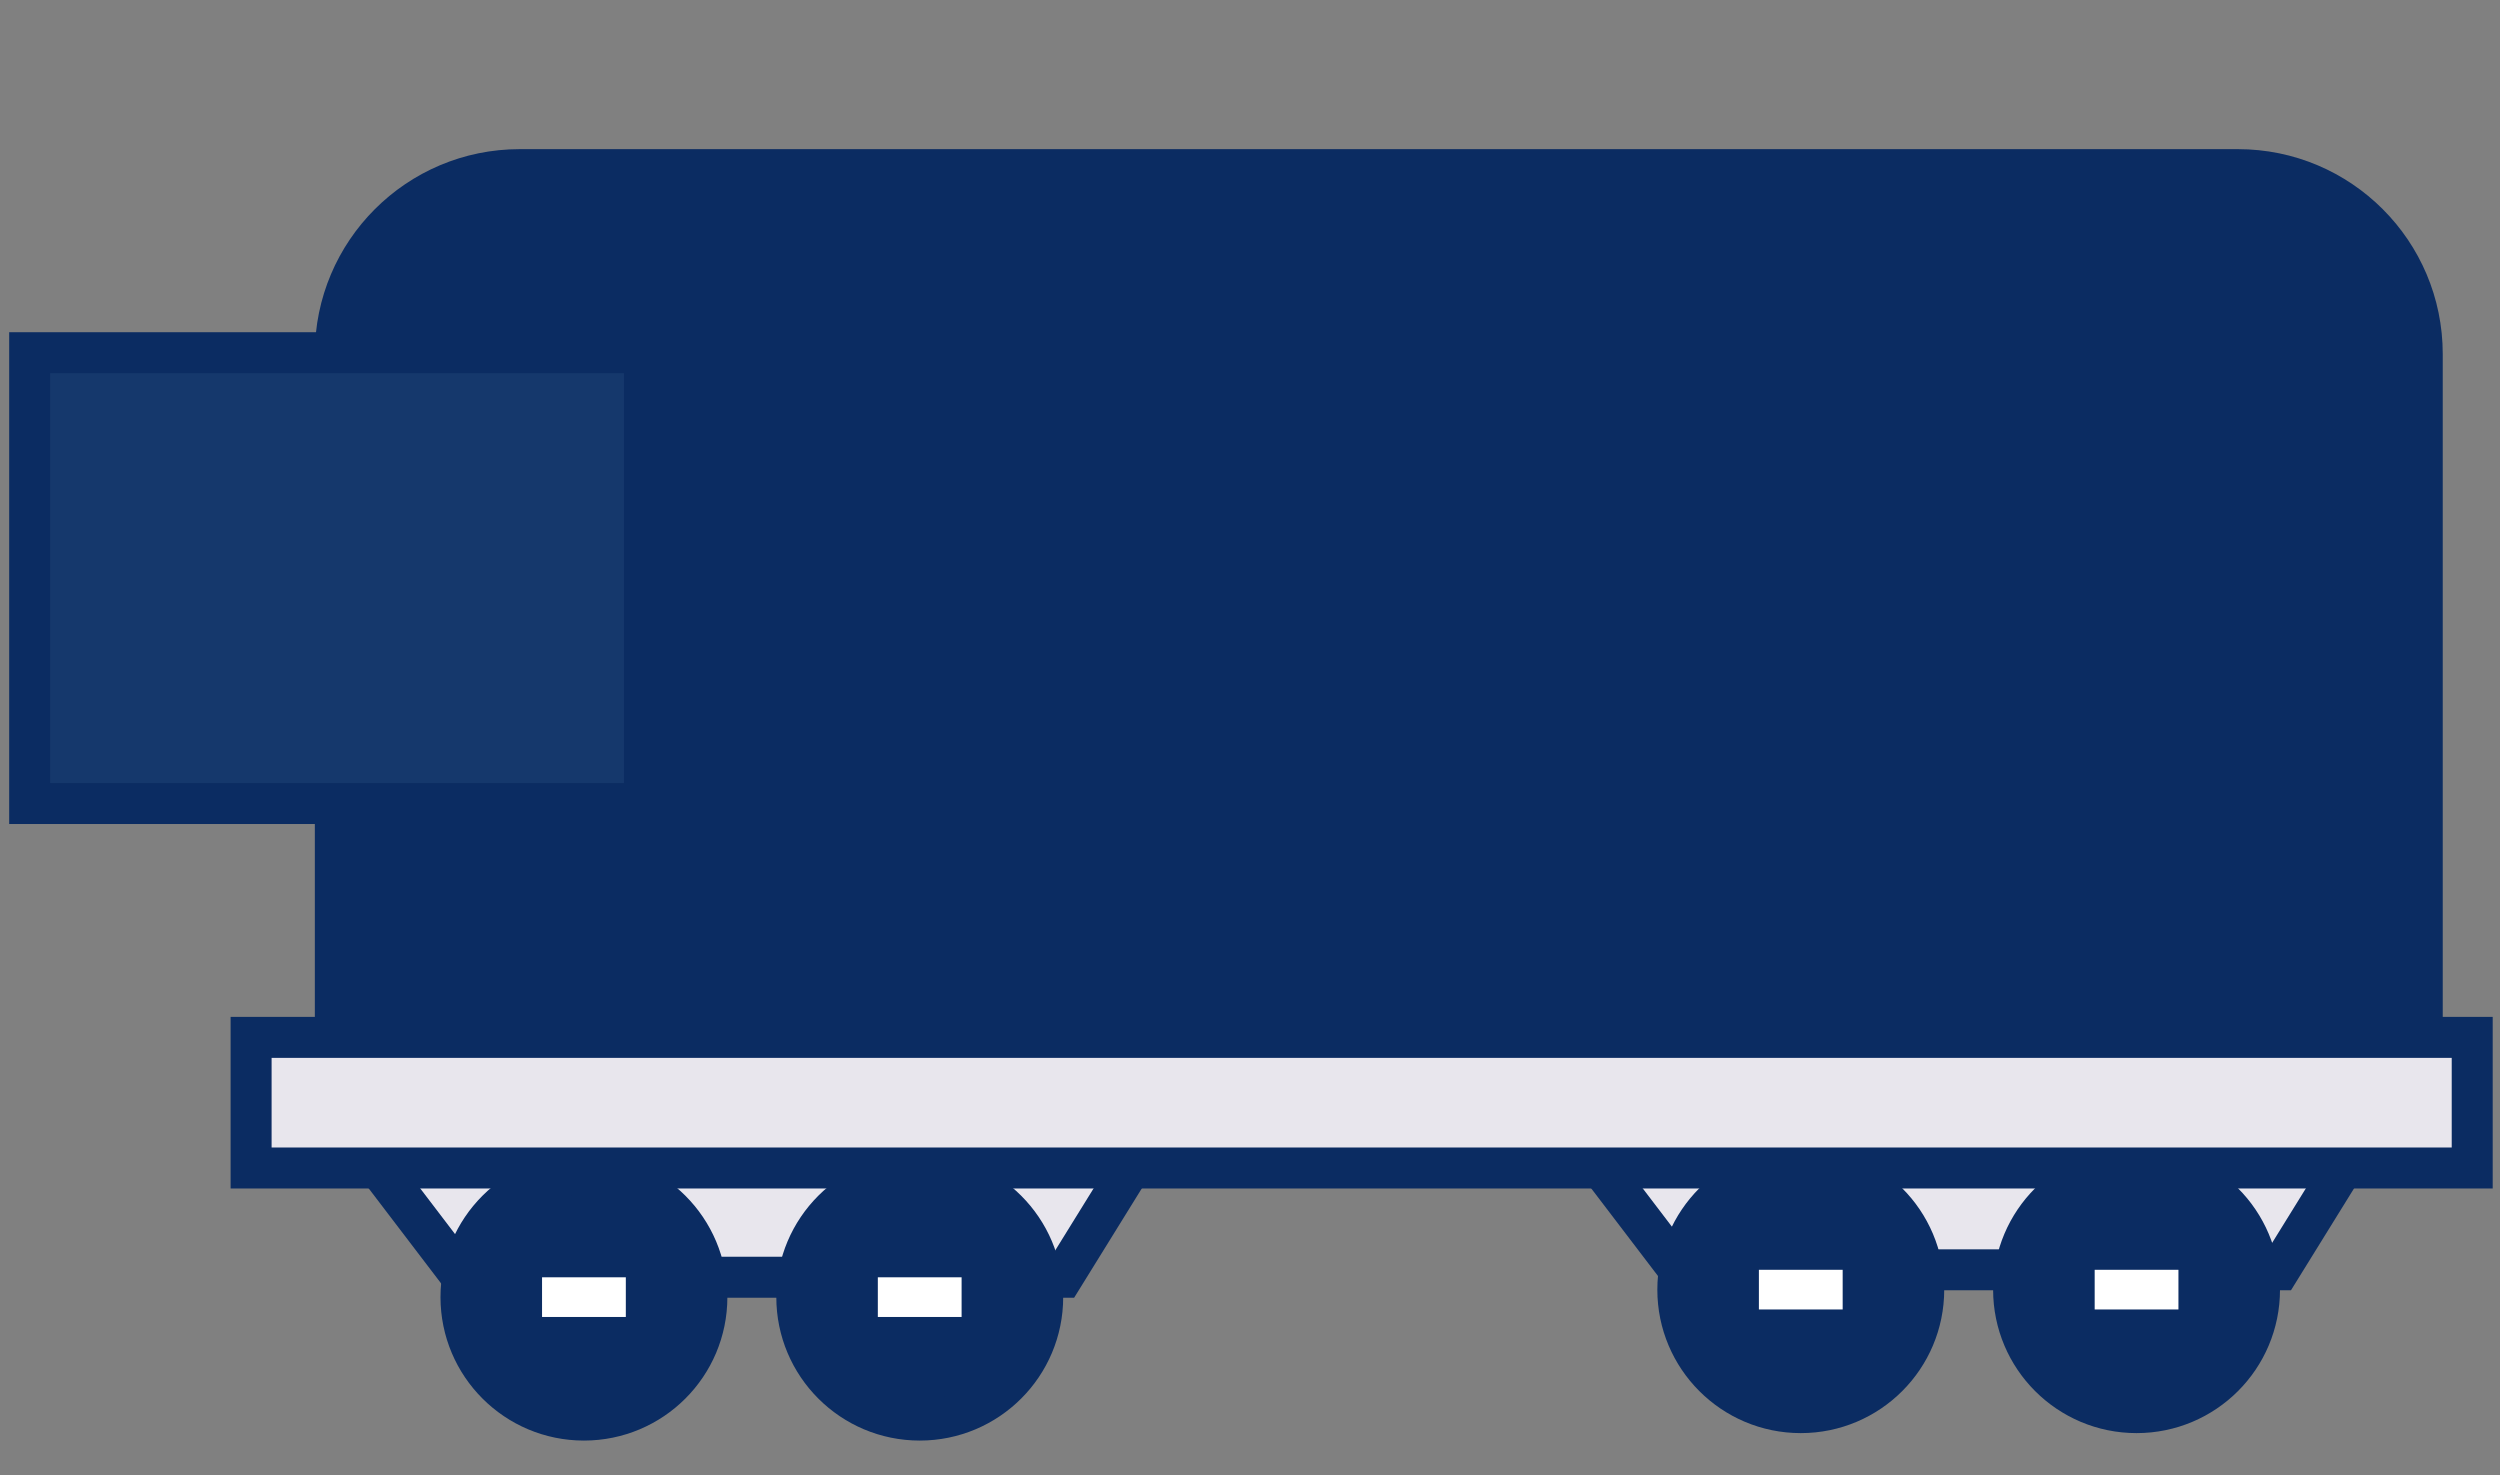 <svg width="61" height="36" viewBox="0 0 61 36" fill="none" xmlns="http://www.w3.org/2000/svg">
<rect x="0" y="0" width="61" height="36" fill="#808080" stroke="none"/>
<path d="M8.182 8.639C8.182 6.154 10.197 4.139 12.682 4.139H54.603C57.089 4.139 59.103 6.154 59.103 8.639V25.226H8.182V8.639Z" fill="#0B2C62" stroke="#0B2C62"/>
<path d="M11.277 31.165L8.518 27.545H28.171L25.93 31.165H11.277Z" fill="#E8E6ED" stroke="#0B2C62"/>
<path d="M40.968 30.983L38.209 27.363H57.862L55.621 30.983H40.968Z" fill="#E8E6ED" stroke="#0B2C62"/>
<circle cx="14.248" cy="31.65" r="3" fill="#0B2C62" stroke="#0B2C62"/>
<circle cx="43.939" cy="31.468" r="3" fill="#0B2C62" stroke="#0B2C62"/>
<circle cx="22.442" cy="31.65" r="3" fill="#0B2C62" stroke="#0B2C62"/>
<circle cx="52.132" cy="31.468" r="3" fill="#0B2C62" stroke="#0B2C62"/>
<rect x="21.419" y="31.166" width="2.044" height="0.968" fill="white"/>
<rect x="51.11" y="30.983" width="2.044" height="0.968" fill="white"/>
<rect x="13.226" y="31.166" width="2.044" height="0.968" fill="white"/>
<rect x="42.917" y="30.983" width="2.044" height="0.968" fill="white"/>
<rect x="6.127" y="25.312" width="54.195" height="3.187" fill="#E8E6ED" stroke="#0B2C62"/>
<rect x="0.724" y="8.606" width="15" height="11" fill="#15386C"/>
<rect x="0.724" y="8.606" width="15" height="11" stroke="#0B2C62"/>
</svg>
